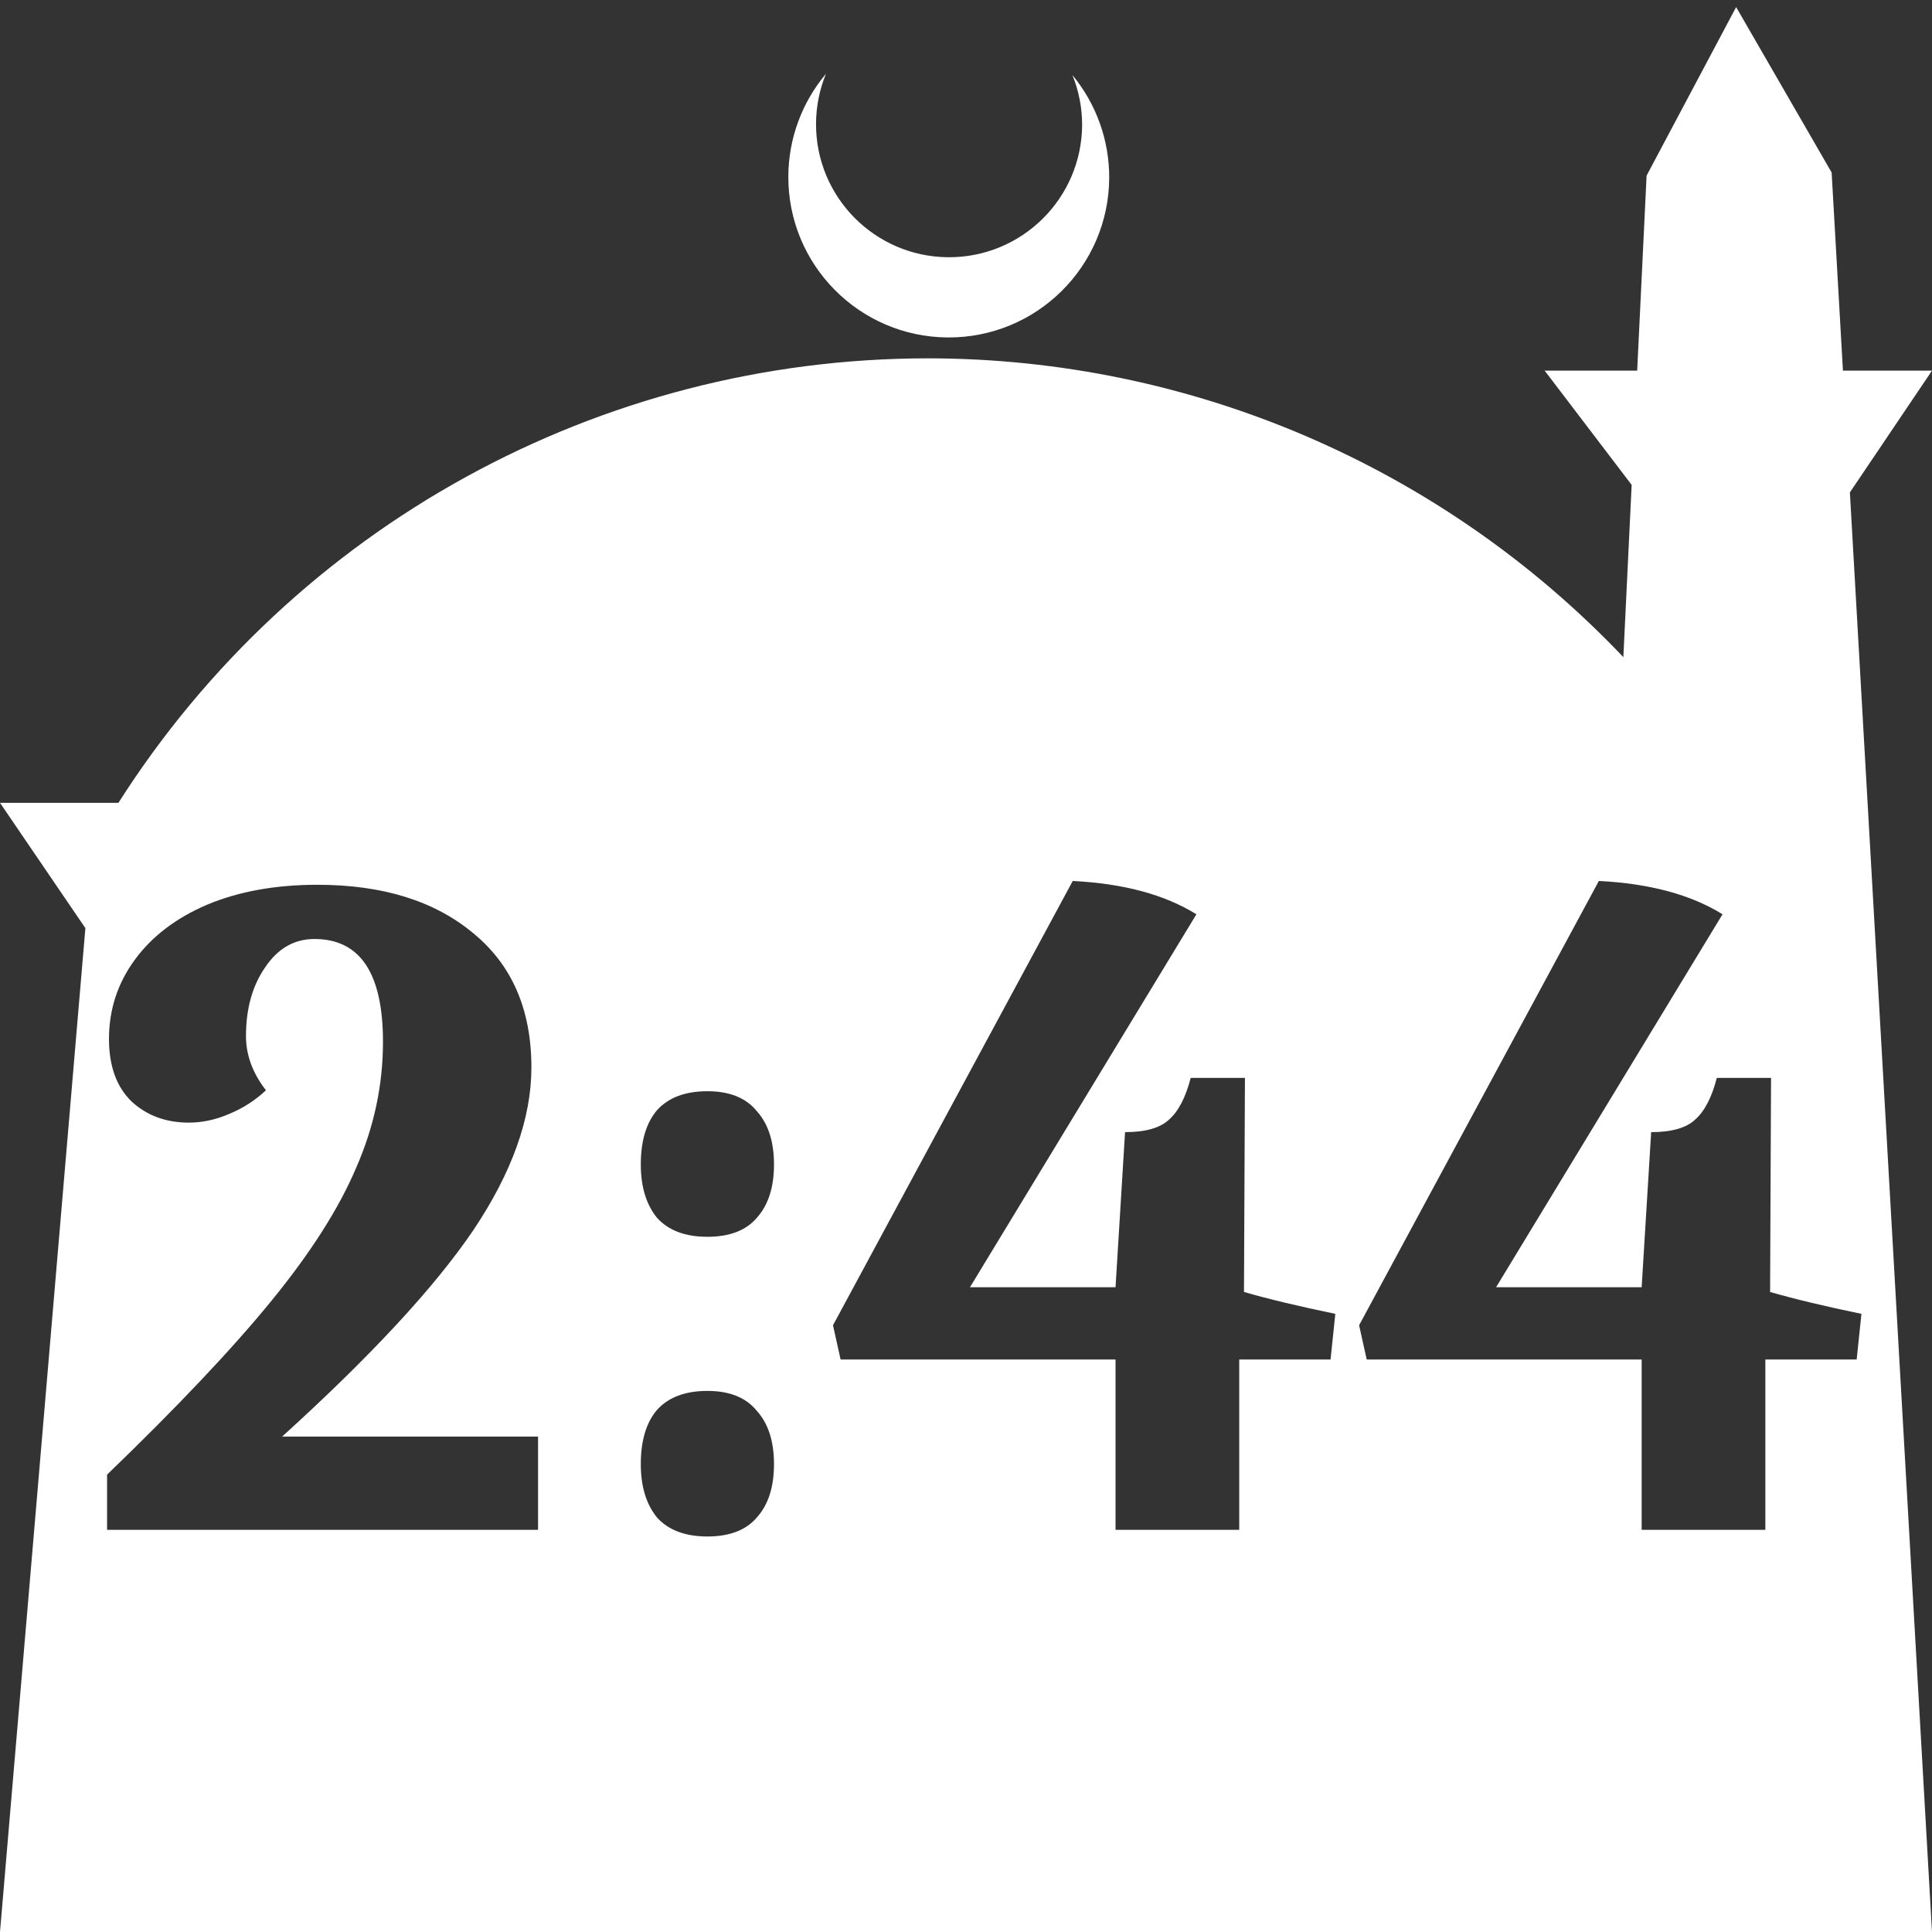 <?xml version="1.0" encoding="UTF-8" standalone="no"?>
<!-- Created with Inkscape (http://www.inkscape.org/) -->

<svg
   width="172.67mm"
   height="172.67mm"
   viewBox="0 0 172.67 172.67"
   version="1.1"
   id="svg1"
   xml:space="preserve"
   xmlns="http://www.w3.org/2000/svg"
   xmlns:svg="http://www.w3.org/2000/svg"><rect x="0" y="0" width="172.67" height="172.67" fill="#333333" stroke="none"/><defs
     id="defs1" /><g
     id="layer1"
     transform="translate(157.251,198.81)"><path
       id="path5"
       style="fill:#ffffff;fill-opacity:1;stroke-width:0.805;stroke-linecap:round;stroke-linejoin:round"
       d="M -2.086 -198.177 L -10.089 -183.113 L -10.93 -165.684 L -19.199 -165.684 L -11.423 -155.474 L -12.166 -140.079 C -28.353 -157.121 -50.824 -166.774 -74.327 -166.784 C -103.645 -166.774 -130.927 -151.792 -146.667 -127.059 L -157.251 -127.059 L -149.62 -115.86 L -157.251 -26.14 L -8.514 -26.14 L 15.419 -26.14 L 8.08 -154.802 L 15.419 -165.684 L 7.459 -165.684 L 6.449 -183.393 L -2.086 -198.177 z M -83.431 -192.216 C -85.585 -189.655 -86.775 -186.421 -86.795 -183.075 C -86.842 -175.155 -80.46 -168.697 -72.54 -168.651 C -64.621 -168.604 -58.163 -174.986 -58.117 -182.905 C -58.103 -186.26 -59.266 -189.514 -61.404 -192.1 C -60.831 -190.684 -60.537 -189.17 -60.537 -187.641 C -60.576 -181.074 -65.931 -175.782 -72.498 -175.82 C -79.065 -175.859 -84.358 -181.214 -84.319 -187.781 C -84.309 -189.303 -84.008 -190.808 -83.431 -192.216 z M -61.377 -120.074 C -56.842 -119.848 -53.157 -118.856 -50.323 -117.098 L -70.56 -83.767 L -57.551 -83.767 L -56.701 -97.627 C -54.887 -97.627 -53.583 -97.995 -52.789 -98.732 C -51.939 -99.469 -51.287 -100.716 -50.833 -102.473 L -45.986 -102.473 L -46.072 -83.342 C -43.918 -82.718 -41.197 -82.067 -37.909 -81.386 L -38.334 -77.305 L -46.497 -77.305 L -46.497 -62.085 L -57.551 -62.085 L -57.551 -77.305 L -82.124 -77.305 L -82.804 -80.366 L -61.377 -120.074 z M -14.356 -120.074 C -9.822 -119.848 -6.137 -118.856 -3.302 -117.098 L -23.539 -83.767 L -10.53 -83.767 L -9.68 -97.627 C -7.866 -97.627 -6.562 -97.995 -5.768 -98.732 C -4.918 -99.469 -4.266 -100.716 -3.813 -102.473 L 1.034 -102.473 L 0.949 -83.342 C 3.103 -82.718 5.824 -82.067 9.112 -81.386 L 8.687 -77.305 L 0.524 -77.305 L 0.524 -62.085 L -10.53 -62.085 L -10.53 -77.305 L -35.103 -77.305 L -35.783 -80.366 L -14.356 -120.074 z M -128.889 -119.734 C -123.051 -119.734 -118.403 -118.289 -114.945 -115.398 C -111.487 -112.563 -109.758 -108.567 -109.758 -103.409 C -109.758 -98.874 -111.487 -94.027 -114.945 -88.869 C -118.403 -83.767 -124.1 -77.617 -132.036 -70.417 L -109.163 -70.417 L -109.163 -62.085 L -147.681 -62.085 L -147.681 -67.016 C -141.389 -73.081 -136.485 -78.268 -132.971 -82.576 C -129.456 -86.885 -126.934 -90.853 -125.403 -94.481 C -123.816 -98.108 -123.023 -101.85 -123.023 -105.704 C -123.023 -111.826 -125.063 -114.888 -129.145 -114.888 C -130.959 -114.888 -132.432 -114.037 -133.566 -112.336 C -134.7 -110.692 -135.267 -108.652 -135.267 -106.214 C -135.267 -104.514 -134.672 -102.899 -133.481 -101.368 C -134.445 -100.461 -135.55 -99.752 -136.797 -99.242 C -137.988 -98.732 -139.178 -98.477 -140.368 -98.477 C -142.409 -98.477 -144.11 -99.1 -145.47 -100.347 C -146.831 -101.651 -147.511 -103.522 -147.511 -105.959 C -147.511 -108.567 -146.746 -110.92 -145.215 -113.017 C -143.685 -115.114 -141.531 -116.758 -138.753 -117.948 C -135.919 -119.139 -132.631 -119.734 -128.889 -119.734 z M -94.028 -101.283 C -92.044 -101.283 -90.57 -100.688 -89.607 -99.497 C -88.586 -98.364 -88.076 -96.777 -88.076 -94.736 C -88.076 -92.695 -88.586 -91.108 -89.607 -89.974 C -90.57 -88.84 -92.044 -88.273 -94.028 -88.273 C -96.012 -88.273 -97.514 -88.84 -98.535 -89.974 C -99.498 -91.164 -99.98 -92.752 -99.98 -94.736 C -99.98 -96.833 -99.498 -98.448 -98.535 -99.582 C -97.514 -100.716 -96.012 -101.283 -94.028 -101.283 z M -94.028 -74.499 C -92.044 -74.499 -90.57 -73.904 -89.607 -72.713 C -88.586 -71.58 -88.076 -69.992 -88.076 -67.951 C -88.076 -65.911 -88.586 -64.324 -89.607 -63.19 C -90.57 -62.056 -92.044 -61.489 -94.028 -61.489 C -96.012 -61.489 -97.514 -62.056 -98.535 -63.19 C -99.498 -64.38 -99.98 -65.967 -99.98 -67.951 C -99.98 -70.049 -99.498 -71.664 -98.535 -72.798 C -97.514 -73.932 -96.012 -74.499 -94.028 -74.499 z " /></g></svg>
